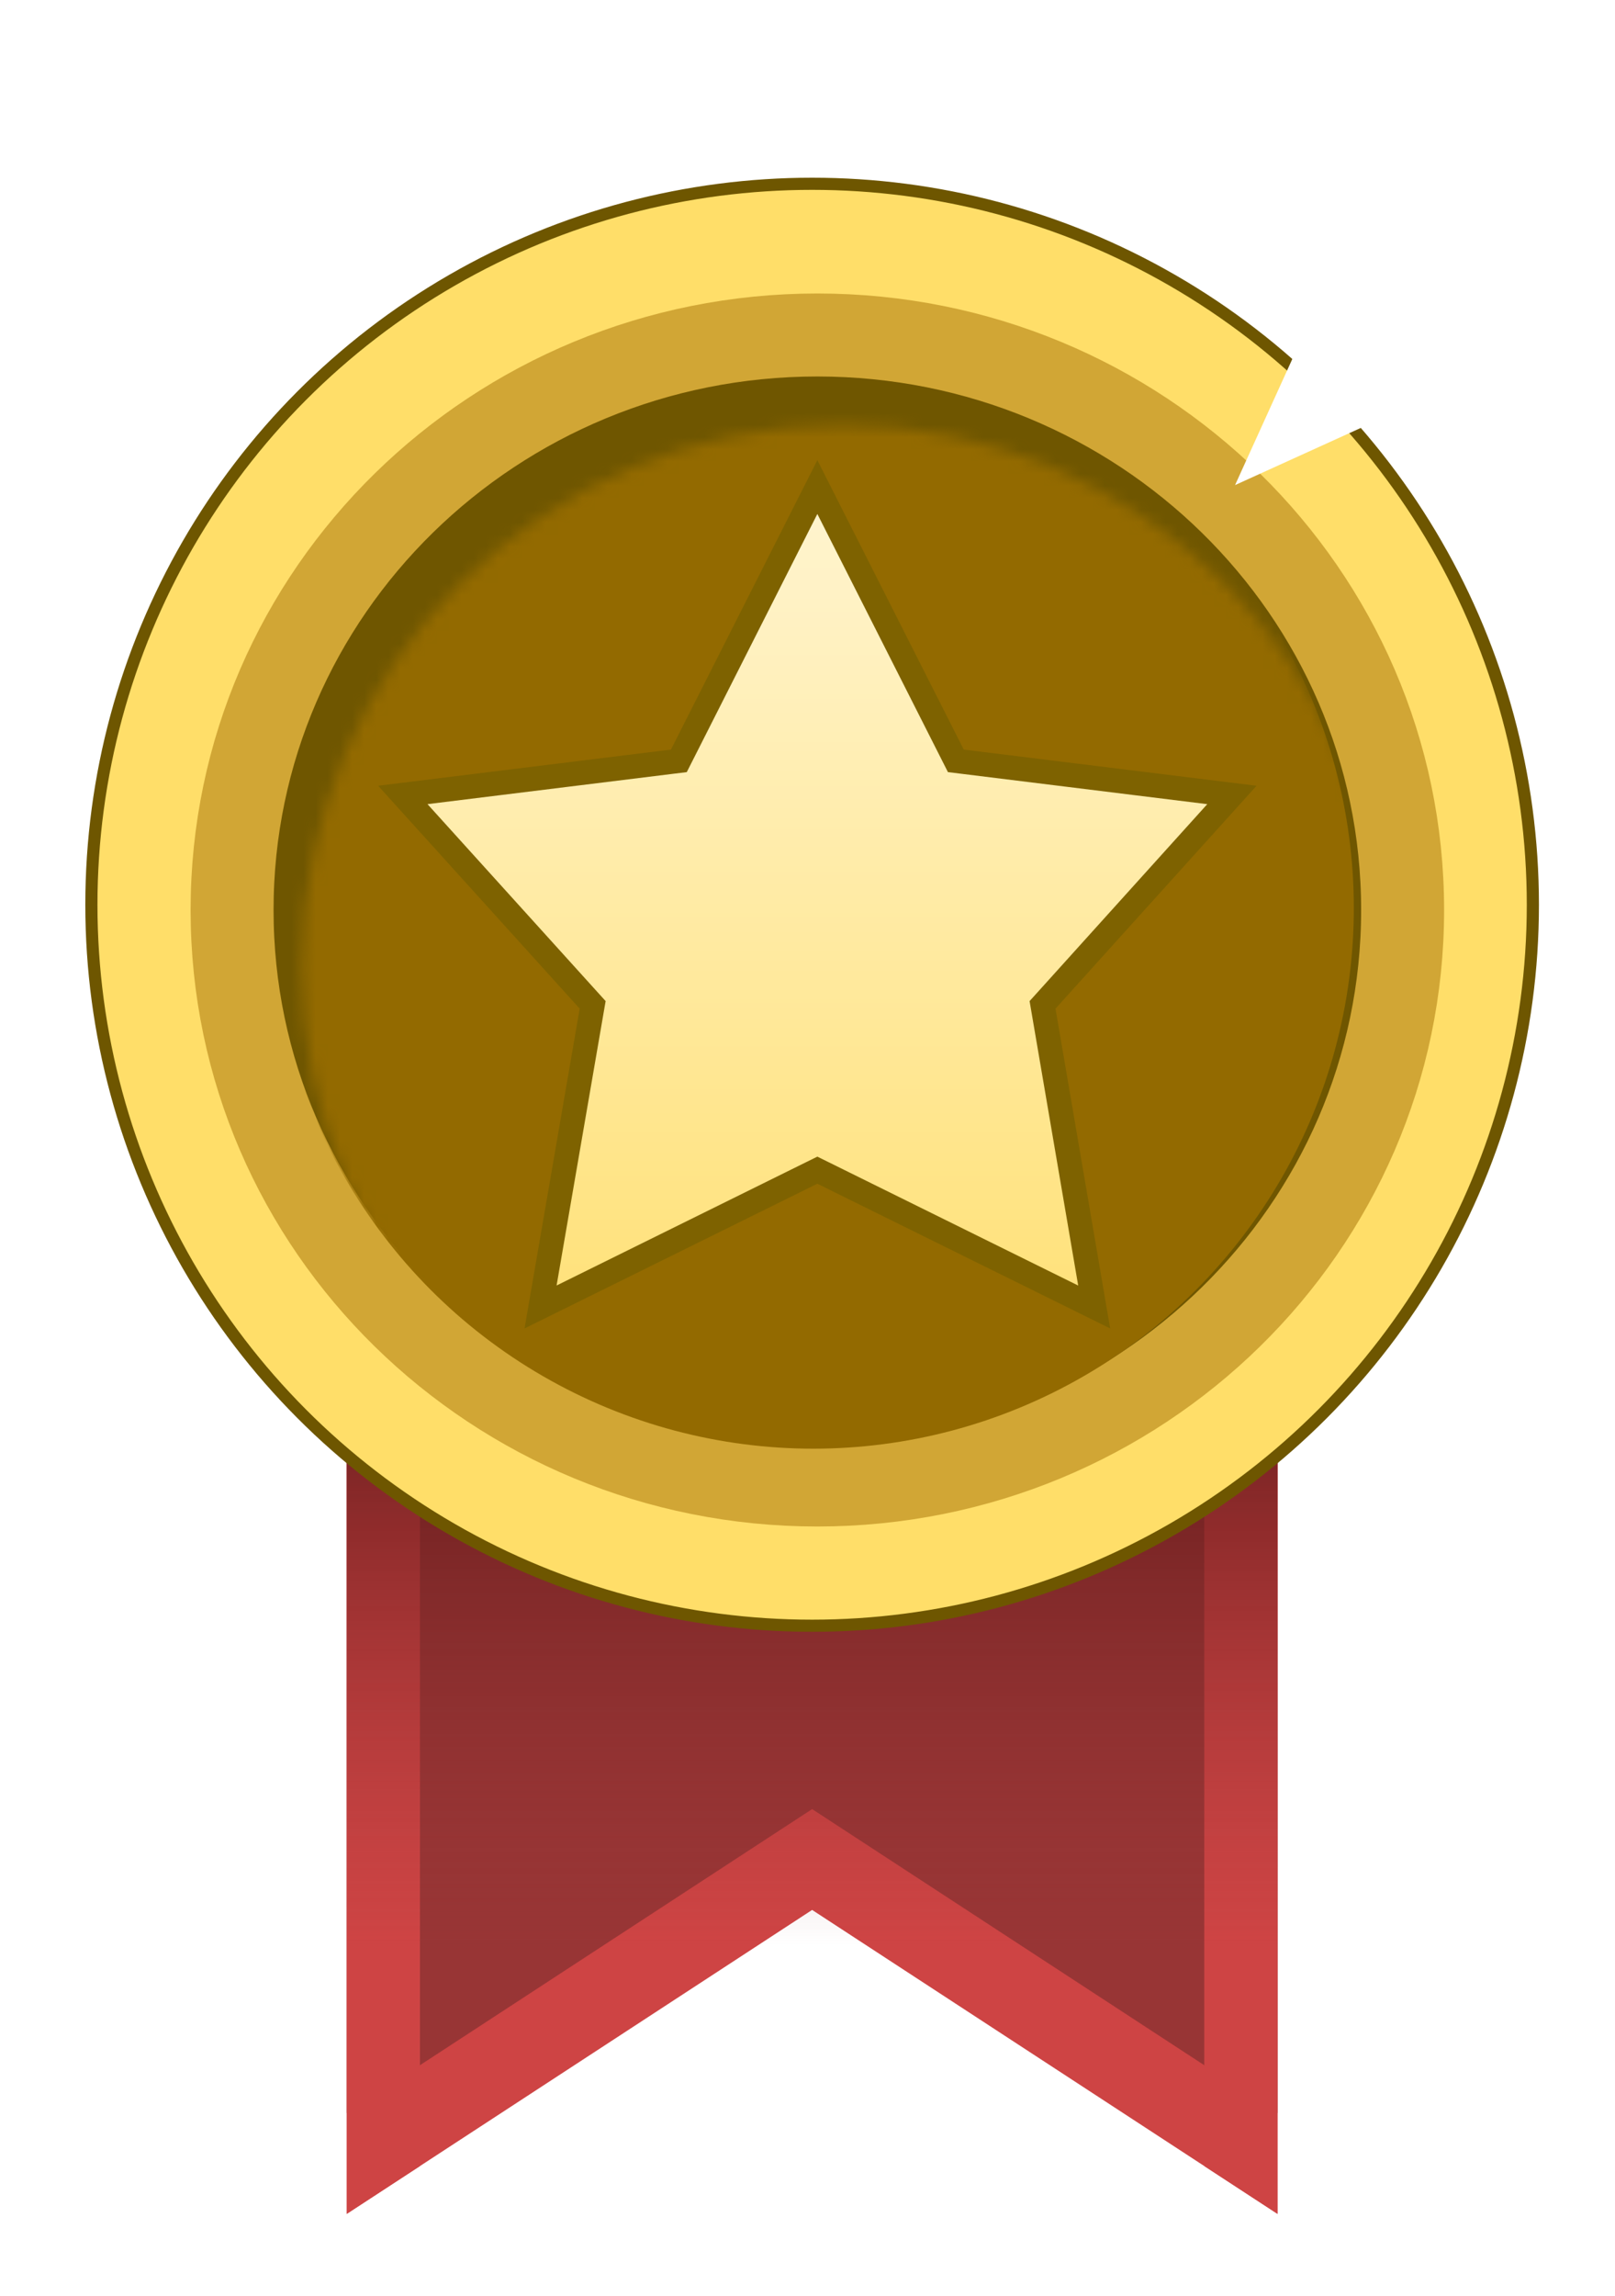 <svg width="133" height="189" viewBox="0 0 133 189" fill="none" xmlns="http://www.w3.org/2000/svg">
<g id="Award 1" filter="url(#filter0_d_3_169)">
<path id="Rectangle 25" d="M23.072 91.513H99.721V176.774L61.397 151.752L23.072 176.774V91.513Z" fill="#CE4444"/>
<path id="Rectangle 28" d="M23.072 83.211H99.721V168.472L61.397 143.45L23.072 168.472V83.211Z" fill="#983535"/>
<path id="Rectangle 26" d="M99.721 176.774V91.513H93.692V172.838L99.721 176.774Z" fill="#CE4444"/>
<path id="Rectangle 27" d="M23.072 176.774V91.513H29.101V172.838L23.072 176.774Z" fill="#CE4444"/>
<rect id="Rectangle 40" x="23.072" y="98.713" width="76.648" height="55.979" fill="url(#paint0_linear_3_169)"/>
<circle id="Ellipse 1" cx="61.397" cy="69.001" r="59.355" fill="#FFDE69" stroke="#6E5600"/>
<ellipse id="Ellipse 2" cx="61.72" cy="69.395" rx="44.74" ry="44.47" fill="#9C7A01"/>
<g id="Mask Group">
<mask id="mask0_3_169" style="mask-type:alpha" maskUnits="userSpaceOnUse" x="19" y="29" width="90" height="90">
<circle id="Ellipse 4" cx="63.89" cy="74.055" r="44.662" fill="#C28B37"/>
</mask>
<g mask="url(#mask0_3_169)">
<circle id="Ellipse 3" cx="61.511" cy="69.297" r="44.662" fill="#C09525"/>
</g>
</g>
<path id="Ellipse 3_2" d="M61.827 116.77C88.384 116.77 110.026 95.638 110.026 69.432C110.026 43.226 88.384 22.094 61.827 22.094C35.27 22.094 13.628 43.226 13.628 69.432C13.628 95.638 35.27 116.77 61.827 116.77Z" fill="#6F5600" stroke="#D1A635" stroke-width="6.832"/>
<g id="Mask Group_2">
<mask id="mask1_3_169" style="mask-type:alpha" maskUnits="userSpaceOnUse" x="19" y="29" width="90" height="90">
<circle id="Ellipse 4_2" cx="63.869" cy="74.012" r="44.509" fill="#C28B37"/>
</mask>
<g mask="url(#mask1_3_169)">
<circle id="Ellipse 3_3" cx="61.498" cy="69.271" r="44.509" fill="#936A00"/>
</g>
</g>
<path id="Vector" d="M61.827 34.614L72.992 56.678L73.233 57.154L73.762 57.219L95.968 59.962L80.698 76.882L80.373 77.242L80.454 77.72L84.625 102.115L62.27 91.07L61.827 90.852L61.384 91.07L39.033 102.113L43.24 77.722L43.323 77.242L42.996 76.881L27.689 59.961L49.893 57.219L50.422 57.154L50.663 56.678L61.827 34.614Z" fill="url(#paint1_linear_3_169)" stroke="#7E6200" stroke-width="2"/>
<path id="Vector_2" d="M96.227 34.451L101.363 23.145L96.227 11.84L107.532 16.977L118.837 11.84L113.701 23.145L118.837 34.451L107.532 29.314L96.227 34.451Z" fill="white"/>
</g>
<defs>
<filter id="filter0_d_3_169" x="0.758" y="8.363" width="132.245" height="180.163" filterUnits="userSpaceOnUse" color-interpolation-filters="sRGB">
<feFlood flood-opacity="0" result="BackgroundImageFix"/>
<feColorMatrix in="SourceAlpha" type="matrix" values="0 0 0 0 0 0 0 0 0 0 0 0 0 0 0 0 0 0 127 0" result="hardAlpha"/>
<feOffset dx="5.484" dy="5.484"/>
<feGaussianBlur stdDeviation="3.134"/>
<feComposite in2="hardAlpha" operator="out"/>
<feColorMatrix type="matrix" values="0 0 0 0 0 0 0 0 0 0 0 0 0 0 0 0 0 0 0.3 0"/>
<feBlend mode="normal" in2="BackgroundImageFix" result="effect1_dropShadow_3_169"/>
<feBlend mode="normal" in="SourceGraphic" in2="effect1_dropShadow_3_169" result="shape"/>
</filter>
<linearGradient id="paint0_linear_3_169" x1="61.397" y1="98.713" x2="61.397" y2="154.692" gradientUnits="userSpaceOnUse">
<stop stop-color="#4A0D0D"/>
<stop offset="1" stop-color="#983535" stop-opacity="0"/>
</linearGradient>
<linearGradient id="paint1_linear_3_169" x1="61.827" y1="32.4" x2="61.827" y2="103.881" gradientUnits="userSpaceOnUse">
<stop stop-color="#FFF5D3"/>
<stop offset="1" stop-color="#FFE178"/>
</linearGradient>
</defs>
</svg>
